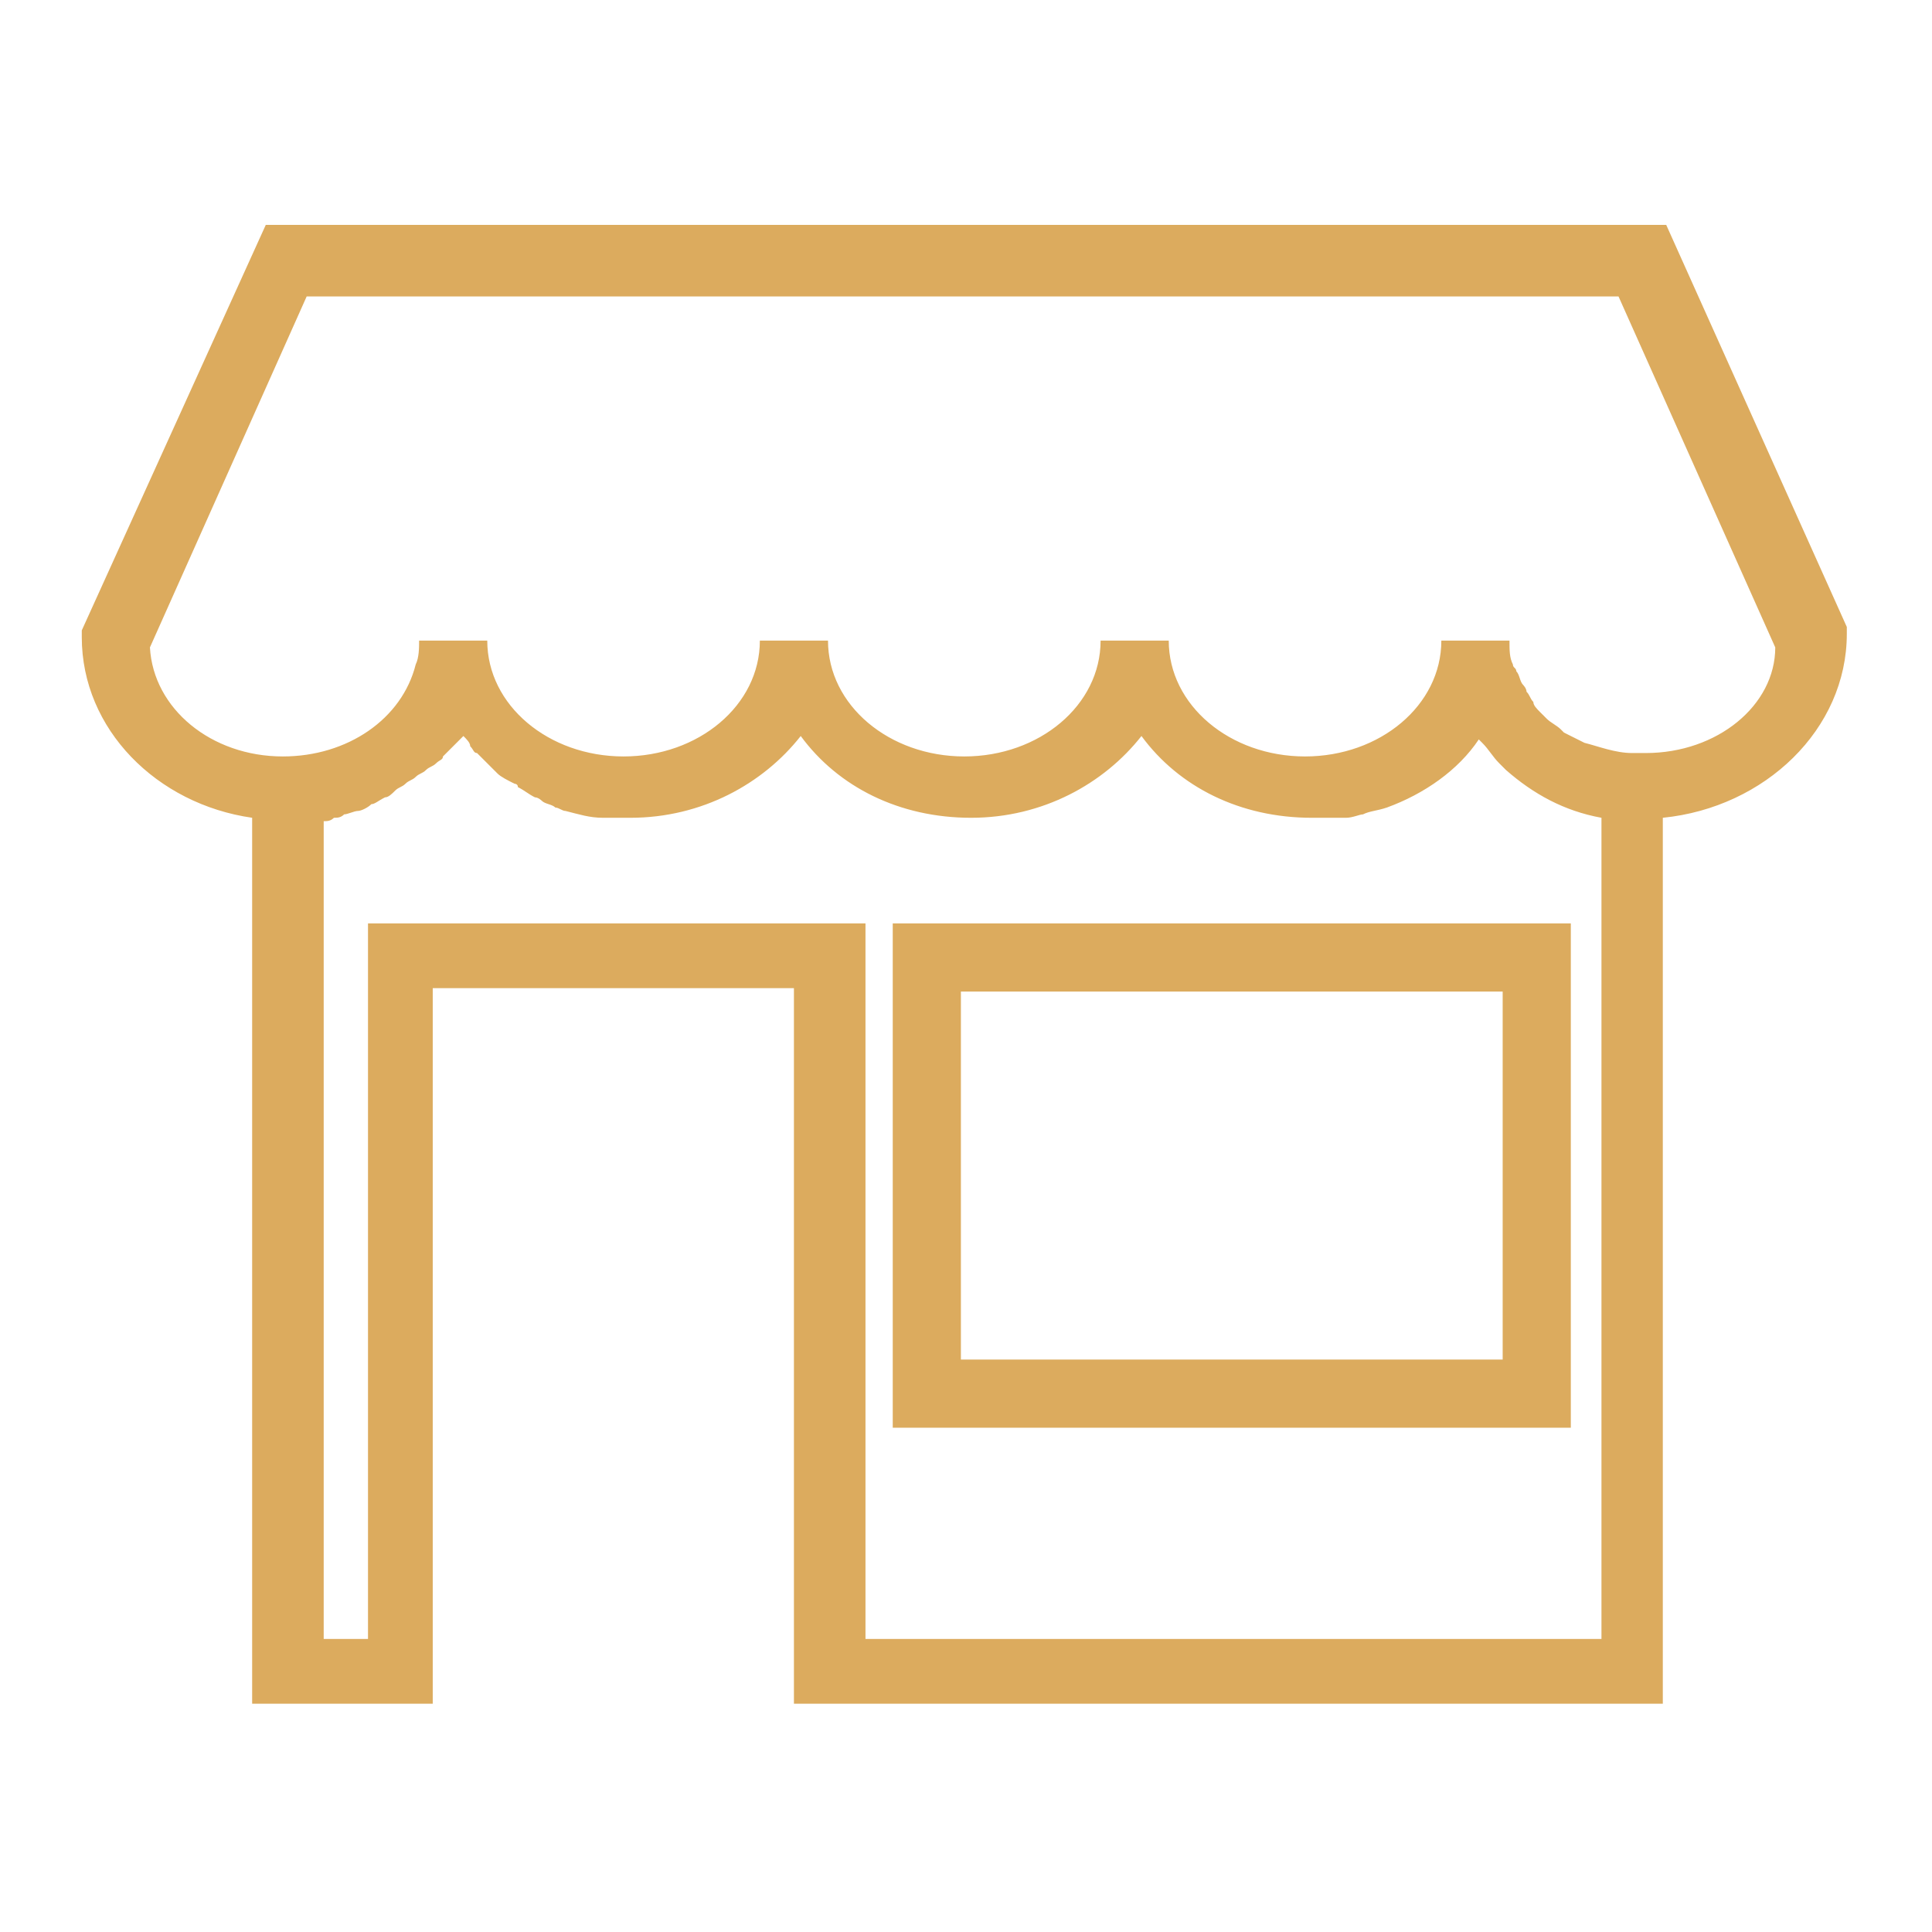<?xml version="1.0" encoding="utf-8"?>
<!-- Generator: Adobe Illustrator 19.0.0, SVG Export Plug-In . SVG Version: 6.00 Build 0)  -->
<svg version="1.1" id="Layer_1" xmlns="http://www.w3.org/2000/svg" xmlns:xlink="http://www.w3.org/1999/xlink" x="0px" y="0px"
	 viewBox="-451 252.3 56.7 56.7" style="enable-background:new -451 252.3 56.7 56.7;" xml:space="preserve">
<style type="text/css">
	.st0{fill:#DCAB5E;}
</style>
<path class="st0" d="M-402.1,258.9h-41.1l-5.4,11.9v0.2c0,2.7,2.2,4.9,5,5.3v26h5.3v-21h10.6v21h25.5v-26c3-0.3,5.4-2.6,5.4-5.4
	v-0.2L-402.1,258.9z M-425.6,300.4v-21h-14.6v21h-1.3v-24c0.1,0,0.2,0,0.3-0.1c0.1,0,0.2,0,0.3-0.1c0.1,0,0.3-0.1,0.4-0.1
	c0.1,0,0.3-0.1,0.4-0.2c0.1,0,0.2-0.1,0.4-0.2c0.1,0,0.2-0.1,0.3-0.2c0.1-0.1,0.2-0.1,0.3-0.2c0.1-0.1,0.2-0.1,0.3-0.2
	c0.1-0.1,0.2-0.1,0.3-0.2c0.1-0.1,0.2-0.1,0.3-0.2c0.1-0.1,0.2-0.1,0.2-0.2c0.1-0.1,0.1-0.1,0.2-0.2c0.1-0.1,0.2-0.2,0.3-0.3
	c0,0,0.1-0.1,0.1-0.1c0.1,0.1,0.2,0.2,0.2,0.3c0.1,0.1,0.1,0.2,0.2,0.2c0,0,0.1,0.1,0.1,0.1c0.1,0.1,0.2,0.2,0.4,0.4
	c0,0,0.1,0.1,0.1,0.1c0.1,0.1,0.3,0.2,0.5,0.3c0,0,0.1,0,0.1,0.1c0.2,0.1,0.3,0.2,0.5,0.3c0.1,0,0.2,0.1,0.2,0.1
	c0.1,0.1,0.3,0.1,0.4,0.2c0.1,0,0.2,0.1,0.3,0.1c0.4,0.1,0.7,0.2,1.1,0.2c0.3,0,0.5,0,0.8,0c2.1,0,3.9-1,5-2.4
	c1.1,1.5,2.9,2.4,5,2.4s3.9-1,5-2.4c1.1,1.5,2.9,2.4,5,2.4c0.3,0,0.5,0,0.8,0c0.1,0,0.1,0,0.2,0c0.2,0,0.4-0.1,0.5-0.1c0,0,0,0,0,0
	c0.2-0.1,0.4-0.1,0.7-0.2c0,0,0,0,0,0c1.1-0.4,2.1-1.1,2.7-2c0,0,0.1,0.1,0.1,0.1c0.2,0.2,0.3,0.4,0.5,0.6c0.1,0.1,0.1,0.1,0.2,0.2
	c0.8,0.7,1.7,1.2,2.8,1.4v24.1H-425.6z M-402.7,274.4l-0.4,0c-0.5,0-1-0.2-1.4-0.3c0,0,0,0,0,0c-0.2-0.1-0.4-0.2-0.6-0.3
	c0,0-0.1-0.1-0.1-0.1c-0.1-0.1-0.3-0.2-0.4-0.3c-0.1-0.1-0.1-0.1-0.2-0.2c-0.1-0.1-0.2-0.2-0.2-0.3c-0.1-0.1-0.1-0.2-0.2-0.3
	c0-0.1-0.1-0.2-0.1-0.2c-0.1-0.1-0.1-0.3-0.2-0.4c0-0.1-0.1-0.1-0.1-0.2c-0.1-0.2-0.1-0.4-0.1-0.7h-2c0,1.9-1.8,3.4-4,3.4
	s-4-1.5-4-3.4h-2c0,1.9-1.8,3.4-4,3.4s-4-1.5-4-3.4h-2c0,1.9-1.8,3.4-4,3.4s-4-1.5-4-3.4l-2,0c0,0.2,0,0.5-0.1,0.7
	c-0.4,1.6-2,2.7-3.9,2.7h0c-2.1,0-3.8-1.4-3.9-3.2l4.6-10.3h38.5l4.6,10.3C-398.9,273-400.6,274.4-402.7,274.4z M-424.8,294.2h19.9
	v-14.8h-19.9V294.2z M-422.8,281.4h15.9v10.8h-15.9V281.4z"/>
</svg>
